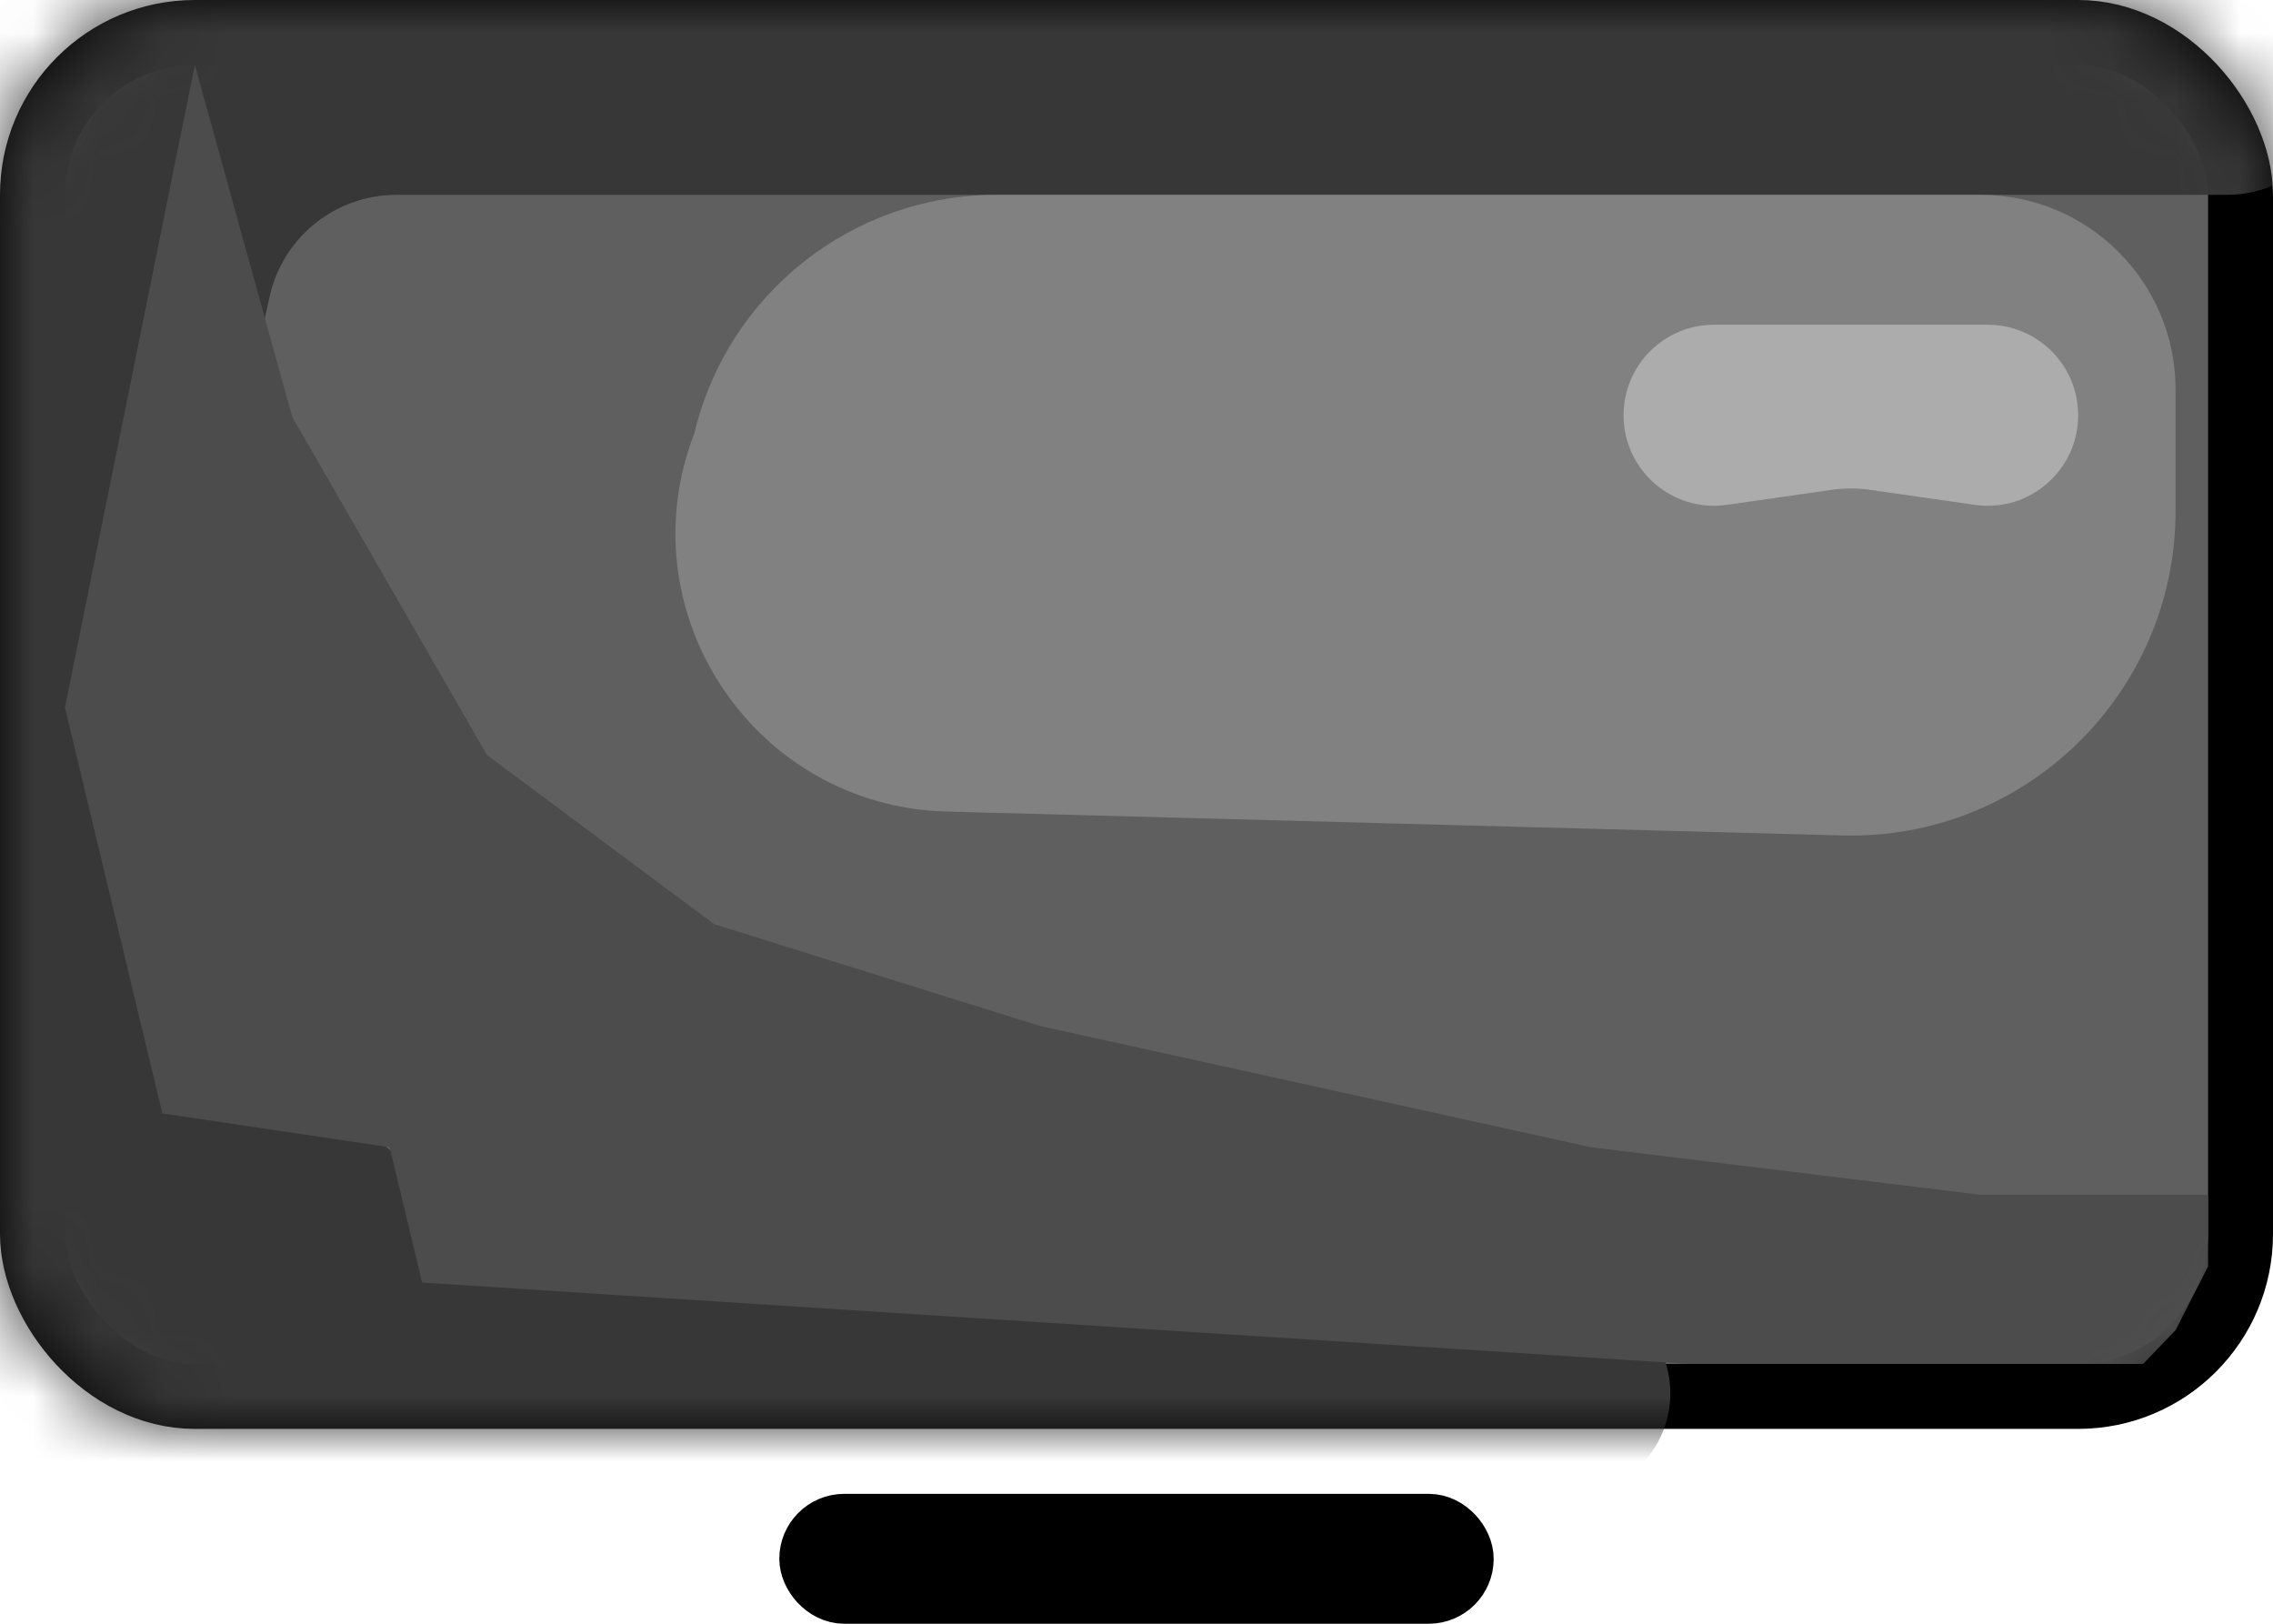 <svg width="35" height="25" viewBox="0 0 35 25" fill="none" xmlns="http://www.w3.org/2000/svg">
<rect x="0.5" y="0.5" width="34" height="21" rx="2.5" fill="#5F5F5F" stroke="black"/>
<mask id="mask0_87_169" style="mask-type:alpha" maskUnits="userSpaceOnUse" x="0" y="0" width="35" height="22">
<rect x="0.5" y="0.5" width="34" height="21" rx="2.5" fill="#5F5F5F" stroke="black"/>
</mask>
<g mask="url(#mask0_87_169)">
<path d="M-2 1.5C-2 0.395 -1.105 -0.5 1.86264e-08 -0.5H34.298C36.379 -0.5 36.722 2.482 34.696 2.954V2.954C34.566 2.985 34.432 3 34.298 3H6.104C5.167 3 4.355 3.651 4.152 4.566L2.67 11.235C2.561 11.727 2.641 12.242 2.895 12.677L5.488 17.122C5.81 17.674 6.376 18.038 7.011 18.104L24.299 19.877C25.008 19.95 25.581 20.488 25.698 21.191V21.191C25.857 22.144 25.132 23.015 24.166 23.033L0.036 23.464C-1.083 23.484 -2 22.582 -2 21.464V1.5Z" fill="#373737"/>
<path d="M3 1L1 10.894L2.5 17.143L6 17.664L6.5 19.747L26 21H32.5H33L33.5 20.479L34 19.5V18.396H30.5L24.5 17.664L16 15.793L11 14.23L7.5 11.627L4.5 6.419L3 1Z" fill="#4C4C4C"/>
<path d="M10.693 6.667C11.207 4.517 13.13 3 15.34 3H30.5C32.157 3 33.5 4.343 33.5 6V6V7.865C33.5 10.678 31.179 12.938 28.367 12.863L14.574 12.495C11.613 12.416 9.624 9.429 10.693 6.667V6.667V6.667Z" fill="#818181"/>
</g>
<rect x="12.5" y="23.5" width="10" height="1" rx="0.5" fill="#D9D9D9" stroke="black"/>
<path d="M25 6.393C25 5.624 25.624 5 26.393 5H30.607C31.376 5 32 5.624 32 6.393V6.393C32 7.241 31.249 7.893 30.41 7.773L28.783 7.54C28.595 7.514 28.405 7.514 28.217 7.54L26.59 7.773C25.751 7.893 25 7.241 25 6.393V6.393Z" fill="#D9D9D9" fill-opacity="0.5"/>
</svg>
